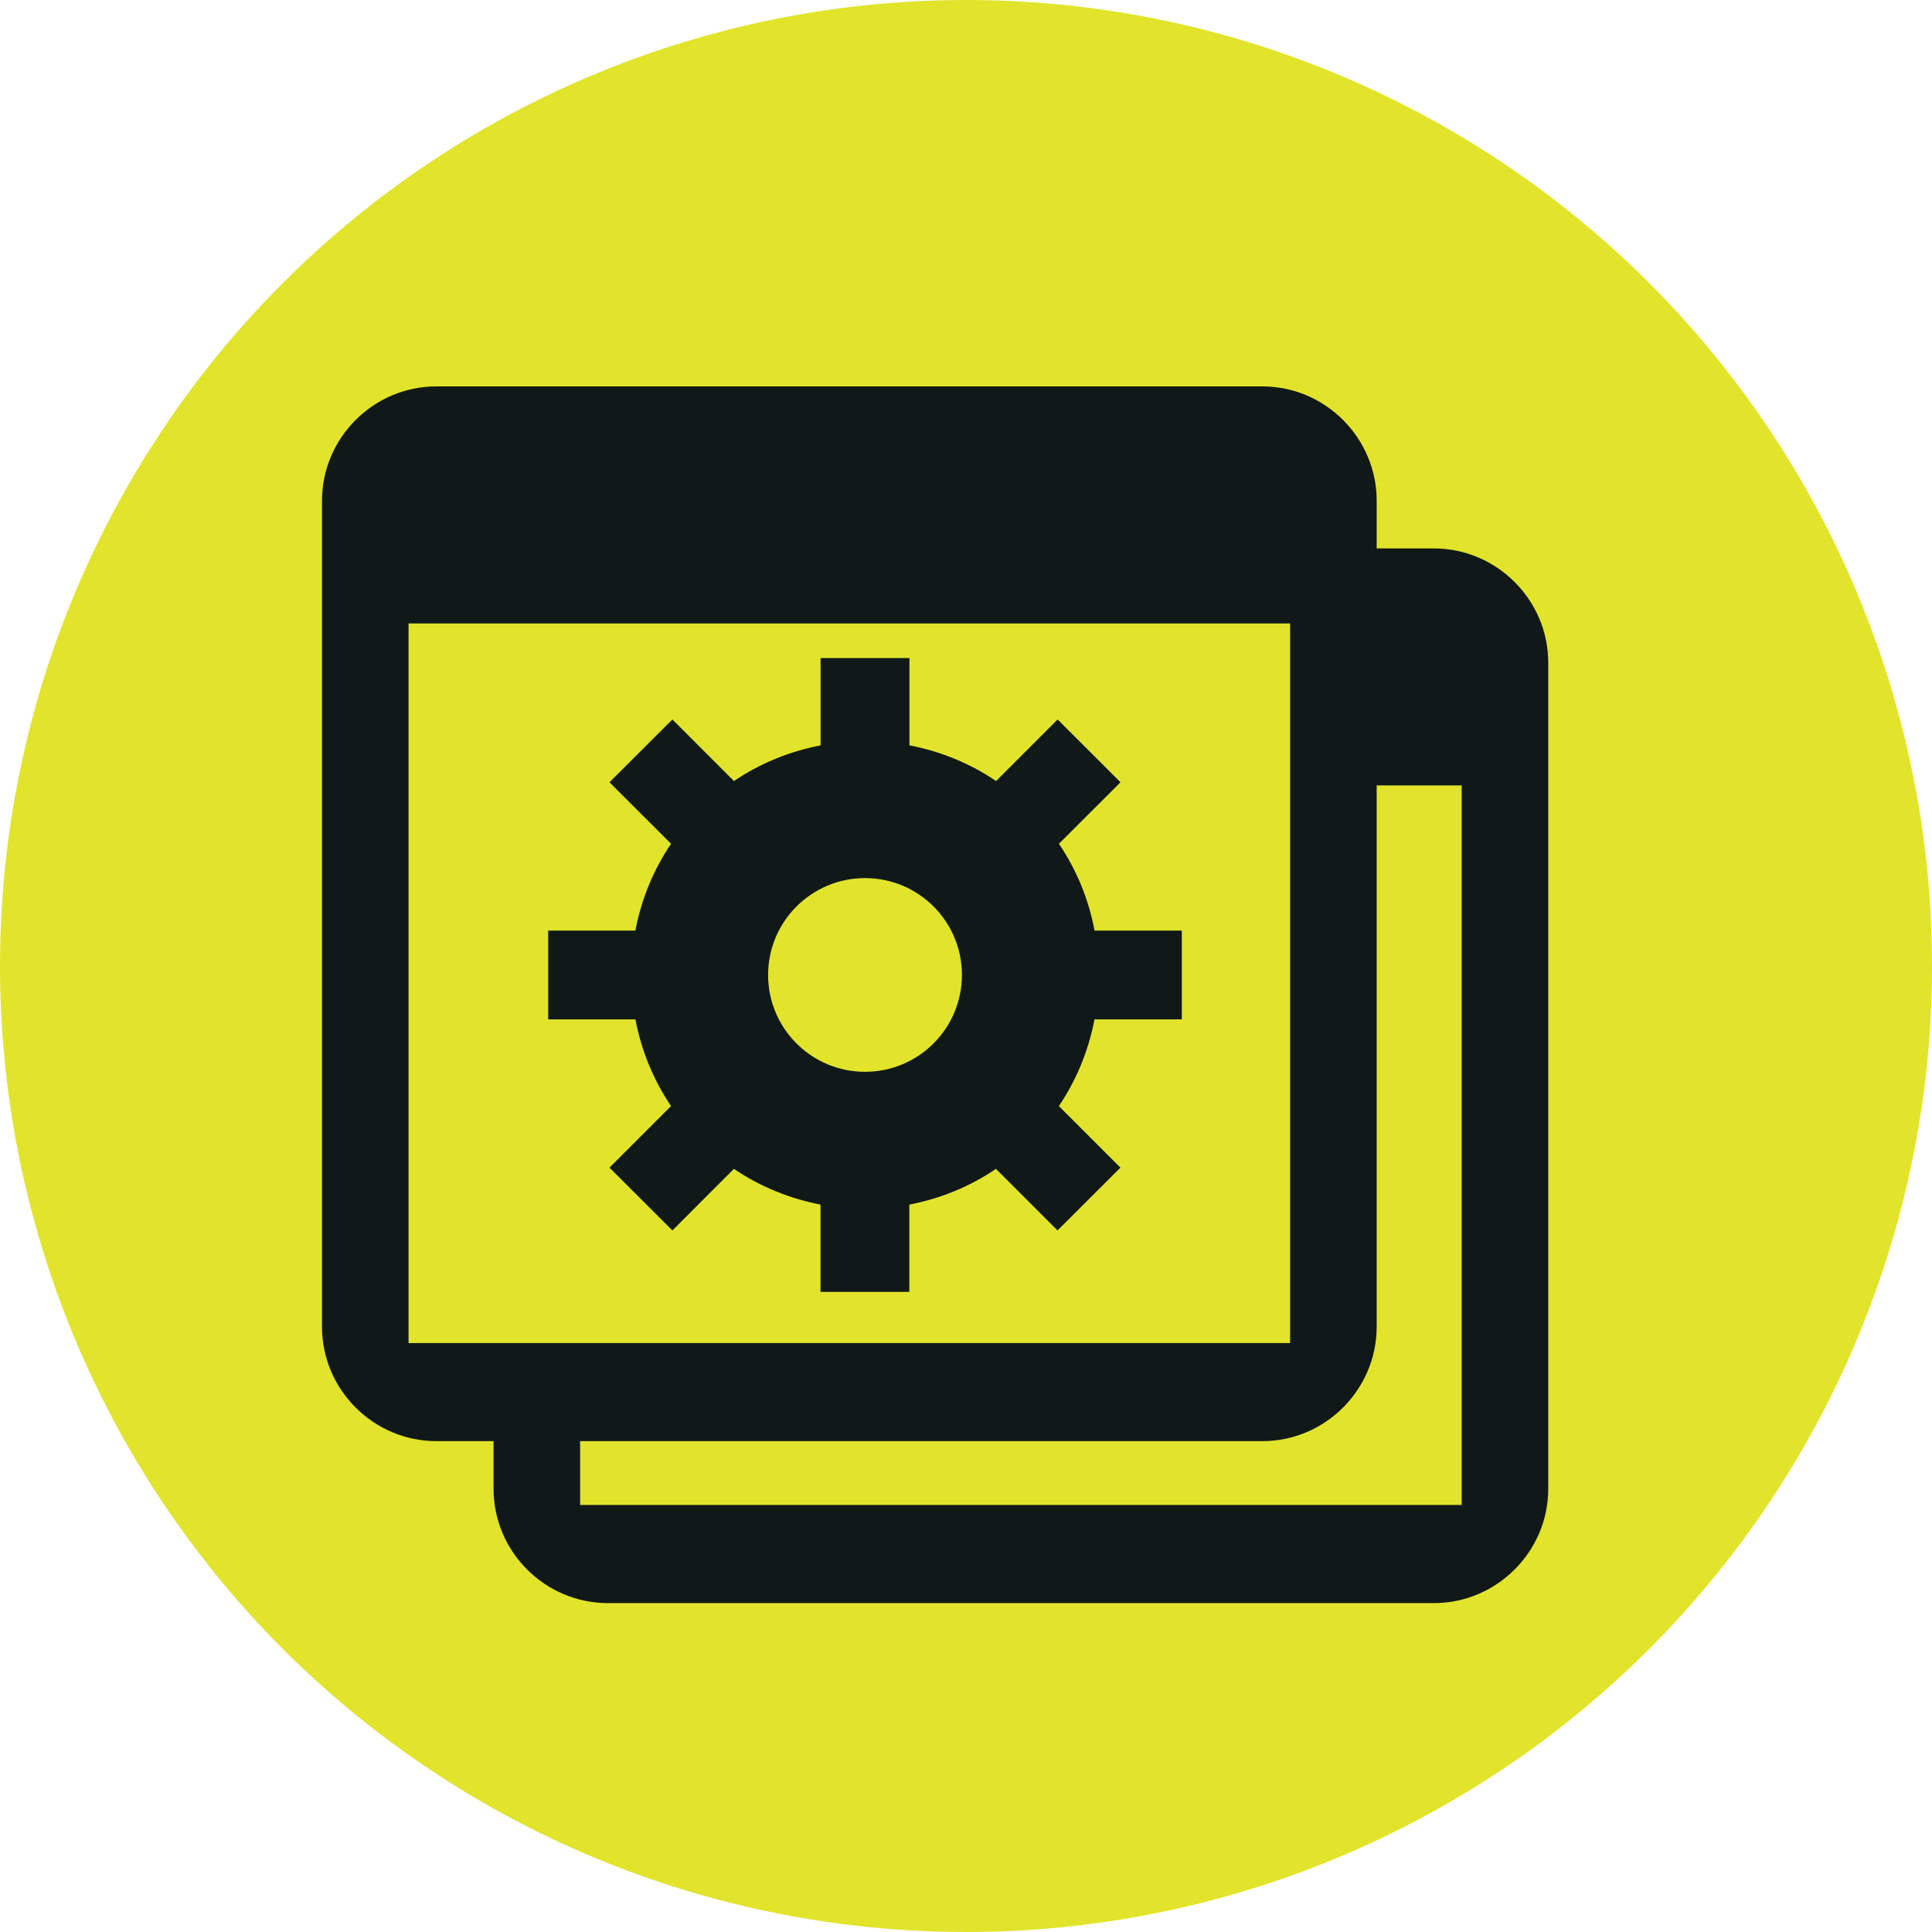 <svg width="30" height="30" viewBox="0 0 30 30" fill="none" xmlns="http://www.w3.org/2000/svg">
<circle cx="15" cy="15" r="15" fill="#E1E42A"/>
<path d="M22.265 8.516H21.377V7.776C21.377 6.799 20.577 6 19.602 6H6.776C5.8 6 5 6.799 5 7.776V20.602C5 21.578 5.8 22.378 6.776 22.378H7.664V23.119C7.664 24.094 8.463 24.893 9.439 24.893H22.265C23.241 24.893 24.041 24.093 24.041 23.119V10.291C24.041 9.315 23.241 8.516 22.265 8.516ZM6.344 9.681H20.033V20.855H6.344V9.681ZM9.008 23.369V22.378H19.602C20.577 22.378 21.377 21.578 21.377 20.602V12.196H22.697V23.369H9.008V23.369Z" fill="#111918"/>
<path d="M9.867 15.829C9.96 16.32 10.151 16.776 10.42 17.175L9.464 18.131L10.441 19.106L11.396 18.15C11.795 18.421 12.252 18.61 12.741 18.705V20.06H14.12V18.705C14.611 18.61 15.067 18.421 15.465 18.15L16.421 19.106L17.398 18.131L16.442 17.175C16.712 16.776 16.902 16.319 16.995 15.829H18.351V14.45H16.996C16.904 13.958 16.713 13.501 16.443 13.102L17.399 12.147L16.423 11.172L15.467 12.128C15.068 11.857 14.612 11.668 14.122 11.574V10.218H12.742V11.574C12.252 11.669 11.795 11.857 11.397 12.128L10.441 11.172L9.464 12.147L10.42 13.102C10.15 13.501 9.96 13.958 9.866 14.45H8.512V15.829H9.867ZM13.432 16.643C12.601 16.643 11.927 15.97 11.927 15.139C11.927 14.309 12.601 13.635 13.432 13.635C14.263 13.635 14.937 14.308 14.937 15.139C14.936 15.97 14.263 16.643 13.432 16.643Z" fill="#111918"/>
</svg>
